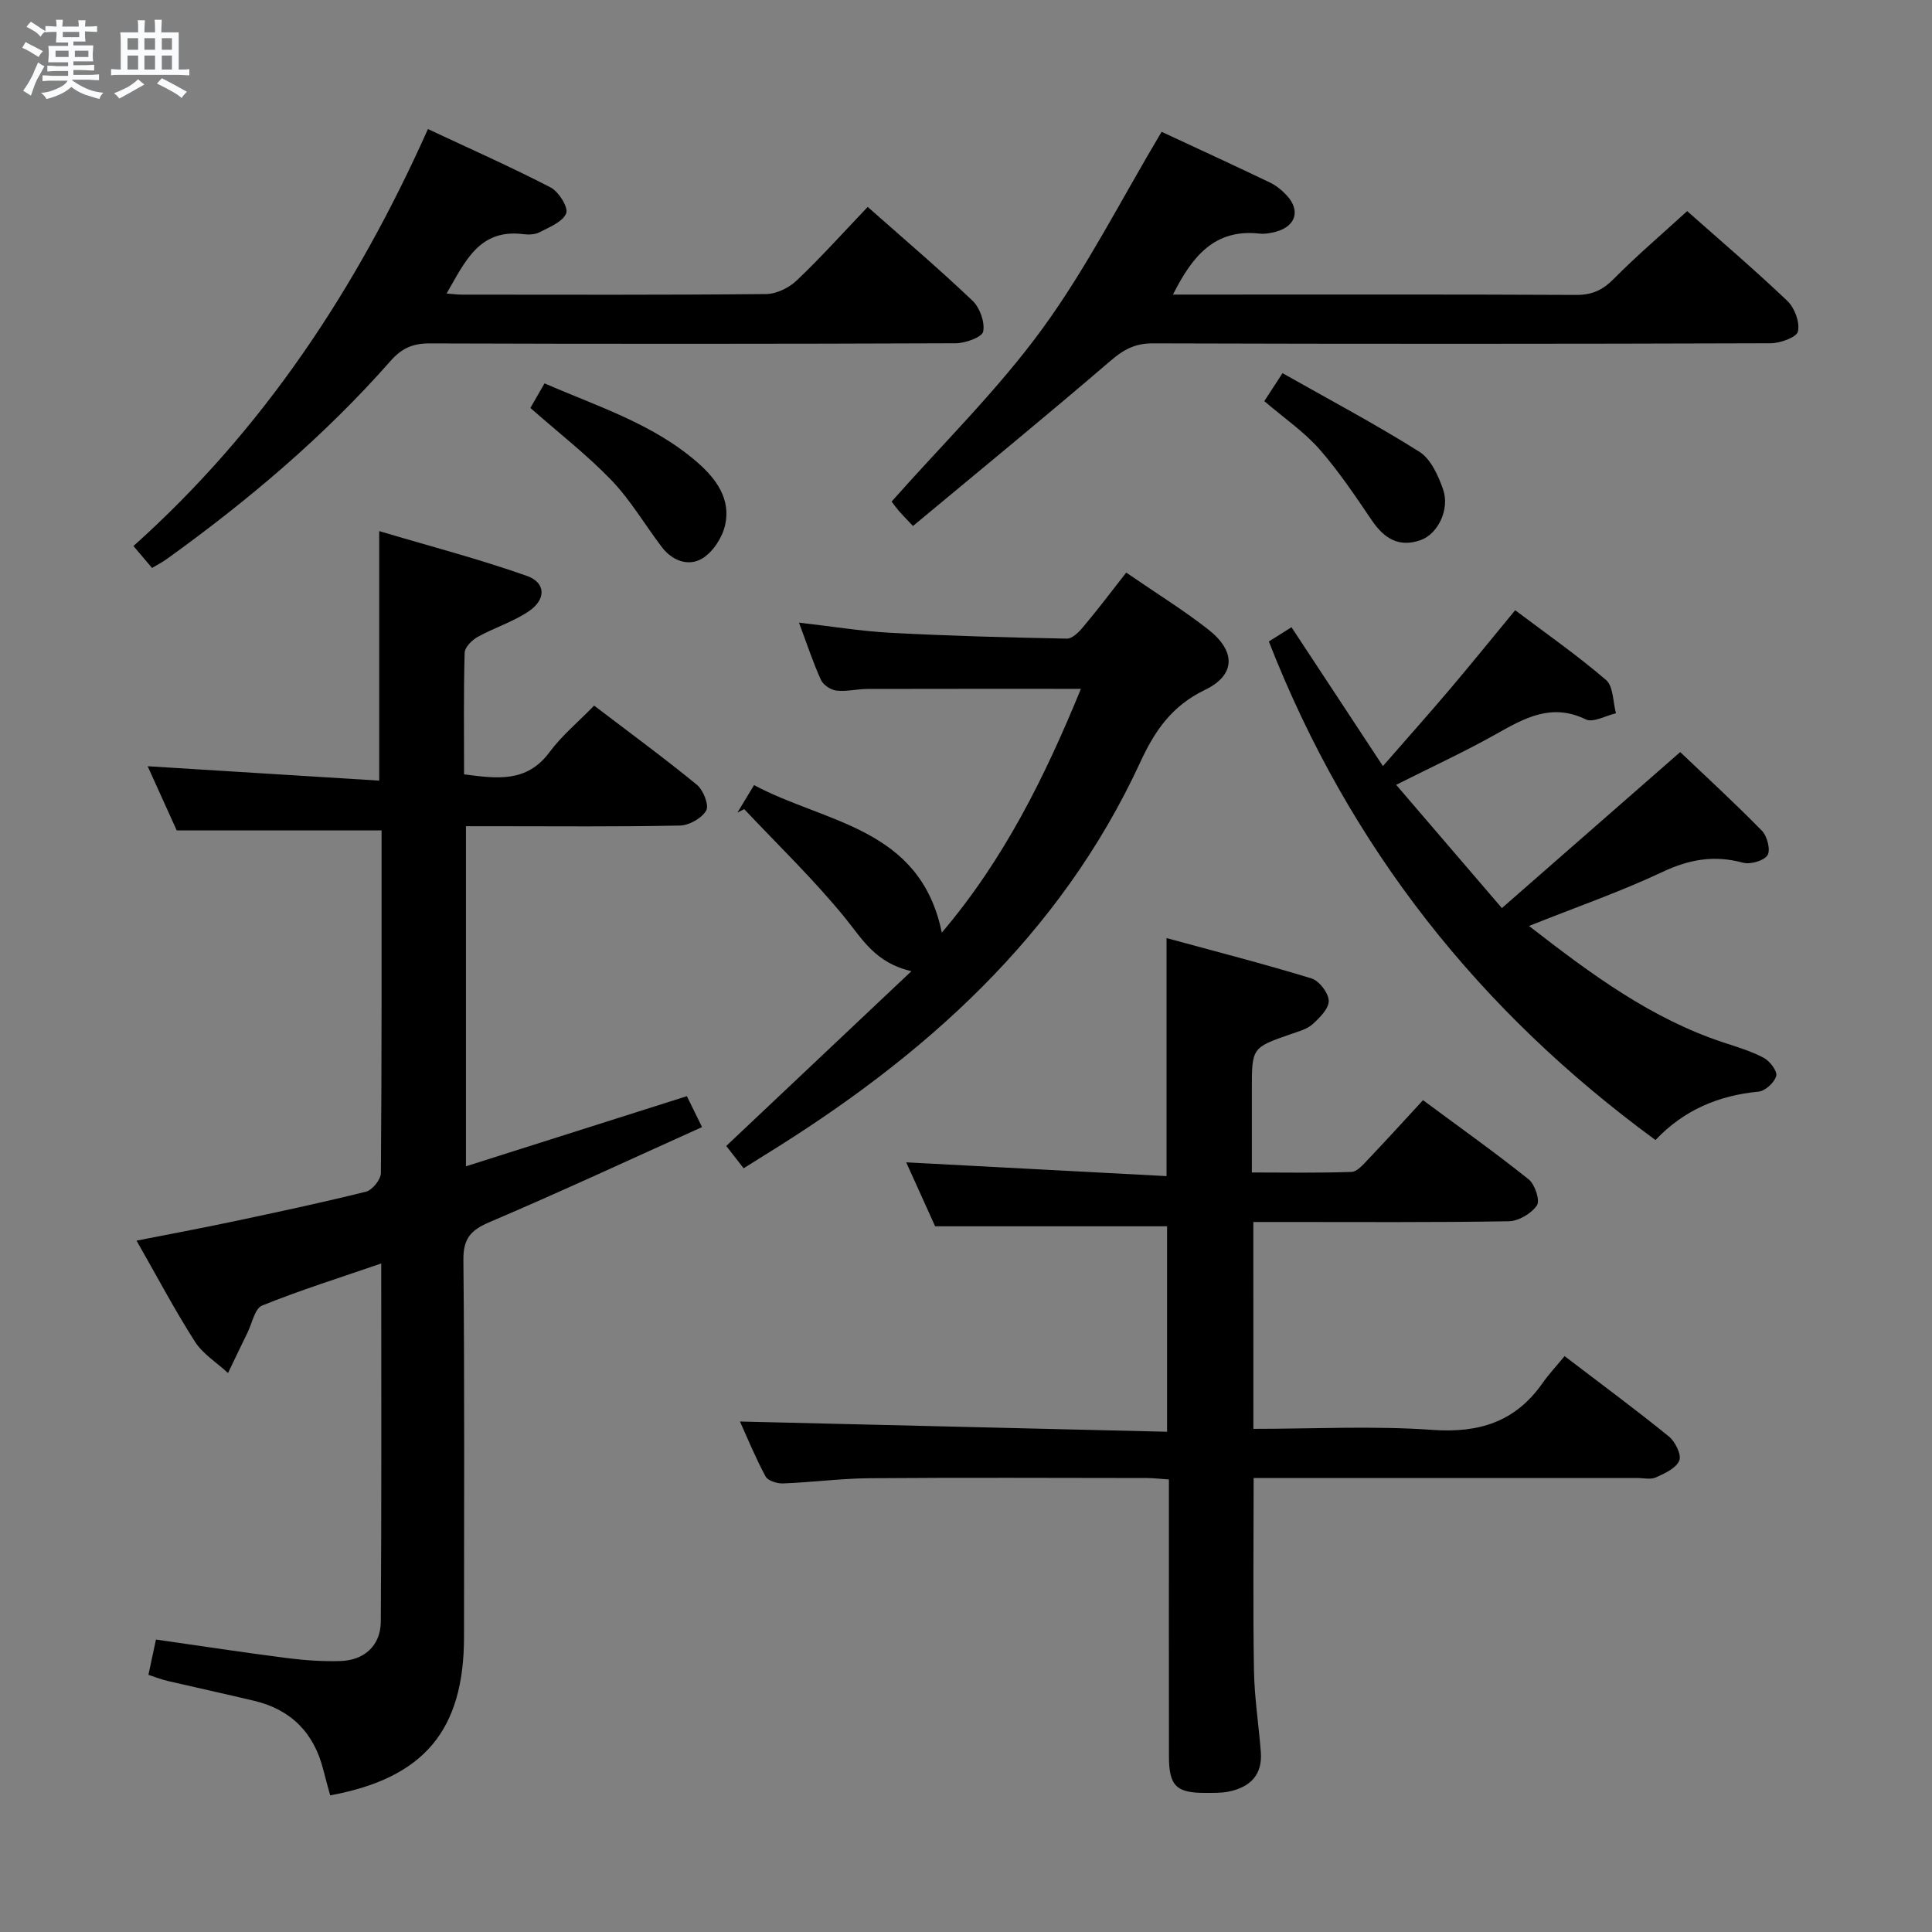 <svg enable-background="new 0 0 400 400" viewBox="0 0 400 400" xmlns="http://www.w3.org/2000/svg"><rect x="0" y="0" width="400" height="400" fill="#808080" stroke="none"/><path d="m6.8 9.5c.6.3 1.3.7 2.1 1.1-.4.4-.7.8-.9 1.2-.7-.4-1.3-.8-1.8-1.1s-1.1-.6-1.6-.8c.2-.4.5-.8.7-1.2.4.2.8.5 1.5.8zm.9 6.9c-.3.6-.5 1.1-.7 1.7s-.4 1.1-.6 1.7c-.6-.4-1.1-.7-1.6-1 .7-1 1.2-1.8 1.5-2.4.3-.5.6-1.1.8-1.7.3-.6.5-1.2.8-1.8.3.3.8.6 1.3.8-.7 1.3-1.2 2.2-1.5 2.7zm.1-11c.4.3 1 .7 1.7 1.1-.5.2-.8.6-1.1 1.1-.5-.6-1-1-1.4-1.2s-.9-.6-1.5-.8c.2-.4.5-.7.9-1.1.5.3.9.6 1.4.9zm10.5 13.1c1 .4 2 .6 3.1.7-.4.4-.7.8-.8 1.3-.9-.2-1.9-.6-3-.9-1-.4-2-.9-2.8-1.6-.5.4-1.1.9-1.9 1.3s-1.9.9-3.3 1.2c-.1-.3-.5-.8-1.1-1.3 1 0 2.1-.3 3.2-.8 1.2-.5 1.9-1 2.3-1.7h-3.2c-.4 0-1 0-2 .1v-1.2c1 0 1.7.1 2 .1h3.3v-1h-2.3c-.2 0-.9 0-2 .1v-1.2c1.2 0 1.9.1 2 .1h2.3v-.8h-4.1c0-.7.1-1.2.1-1.6 0-.5 0-1.1-.1-1.8h4.1v-.7h-2.5c0-.6.1-1.1.1-1.6v-.6h-.5c-.4 0-1 0-1.8.1v-1.3c1.2 0 1.9.1 2.1.1h.2c0-.3 0-.8-.1-1.4h1.4c0 .6-.1 1-.1 1.4h3.4c0-.4 0-.8-.1-1.3h1.5c0 .4-.1.9-.1 1.3.7 0 1.5 0 2.5-.1v1.2c-1 0-1.8-.1-2.5-.1v.6c0 .3 0 .8.1 1.5h-2.5v.8h4.1c0 .7-.1 1.3-.1 1.8s0 1 .1 1.5h-4.1v.8h1.4c.8 0 1.8 0 2.9-.1v1.2c-1 0-1.9-.1-2.8-.1h-1.5v1h3.2c.3 0 1 0 2.1-.1v1.2c-1.1 0-1.8-.1-2.1-.1h-3.4l-.1.1c1.4 1 2.4 1.5 3.4 1.9zm-4.1-6.7v-1.3h-2.7v1.3zm2.2-4.1v-1.1h-3.4v1.1zm1.9 4.1v-1.3h-2.8v1.3z" fill="#fafbfc"/><path d="m37 6.7v2.3 5.4c1 0 1.8 0 2.2-.1v1.3c-.6 0-1.5-.1-2.5-.1h-11.9c-.7 0-1.3 0-1.8.1v-1.3c.5 0 1.1.1 2 .1v-5.2c0-1 0-1.8-.1-2.5h3.7c0-1.3 0-2.1-.1-2.5h1.5c0 .4-.1 1.3-.1 2.5h2.2c0-1.2 0-2.1-.1-2.6h1.5c0 .4-.1 1.3-.1 2.6zm-12.3 13.7c-.3-.4-.7-.8-1.1-1.1 1.1-.4 2.1-.9 2.9-1.3.8-.5 1.5-1 2.1-1.6.4.4.9.8 1.3 1.1-2.5 1.4-4.2 2.4-5.2 2.9zm3.9-10.1v-2.4h-2.2v2.4zm0 4.1v-2.9h-2.2v2.9zm3.5-4.1v-2.4h-2.2v2.4zm0 4.1v-2.9h-2.2v2.9zm.4 2.9 1-1.1c.6.3 1.4.7 2.5 1.3s2 1.1 2.7 1.5c-.4.4-.8.8-1.1 1.3-.8-.8-2.5-1.7-5.1-3zm3.1-7v-2.4h-2.1v2.4zm0 4.1v-2.9h-2.1v2.9z" fill="#fafbfc"/><g fill="#000001"><path d="m78.93 261.59c-8.78 3.02-16.85 5.55-24.66 8.71-1.52.61-2.07 3.67-3.03 5.61-1.36 2.78-2.69 5.57-4.03 8.36-2.32-2.15-5.21-3.93-6.86-6.51-4.19-6.55-7.83-13.46-12.08-20.9 6.97-1.37 13.42-2.57 19.84-3.93 9.25-1.96 18.5-3.92 27.67-6.21 1.31-.33 3.07-2.51 3.08-3.85.19-23.67.14-47.33.14-70.94-14.05 0-27.89 0-42.41 0-1.73-3.81-3.83-8.45-6.02-13.29 16.19 1.01 31.95 1.98 47.94 2.98 0-17.44 0-33.82 0-51.66 10.31 3.07 20.6 5.75 30.59 9.28 3.92 1.39 3.99 4.85.43 7.28-3.24 2.21-7.16 3.42-10.63 5.34-1.18.66-2.67 2.14-2.7 3.28-.23 8.31-.12 16.62-.12 25.18 6.75.87 12.95 1.8 17.68-4.58 2.54-3.43 5.92-6.23 9.25-9.65 7.4 5.64 14.48 10.83 21.26 16.38 1.33 1.09 2.57 4.2 1.95 5.32-.89 1.6-3.52 3.09-5.43 3.13-12.83.27-25.66.14-38.49.14-1.82 0-3.63 0-5.83 0v70.41c15.16-4.82 30.11-9.56 45.74-14.52.84 1.72 1.81 3.68 3.14 6.4-14.87 6.7-29.32 13.42-43.98 19.67-3.89 1.66-5.47 3.37-5.43 7.84.26 25.99.13 51.99.13 77.99 0 19.42-8.3 29.29-27.71 32.86-.47-1.74-.97-3.48-1.41-5.24-1.91-7.65-6.64-12.51-14.34-14.34-5.96-1.42-11.95-2.72-17.92-4.11-1.24-.29-2.44-.77-3.96-1.26.54-2.52 1.01-4.74 1.56-7.31 9.24 1.32 18.23 2.7 27.25 3.85 3.62.46 7.3.71 10.94.6 4.96-.15 8.33-3.22 8.36-8.15.17-24.46.09-48.94.09-74.16z"/><path d="m259.5 295.83c12.49 0 24.82-.66 37.05.21 9.67.69 17.16-1.65 22.77-9.62 1.34-1.9 2.94-3.62 4.61-5.65 7.72 5.9 14.79 11.11 21.6 16.64 1.31 1.07 2.65 3.79 2.15 4.98-.66 1.59-3.01 2.67-4.84 3.49-1.11.5-2.62.12-3.96.12-24.66 0-49.31 0-73.97 0-1.78 0-3.57 0-5.36 0 0 13.62-.15 26.73.07 39.83.09 5.63.98 11.25 1.42 16.88.38 4.89-2.34 7.39-6.82 8.25-1.46.28-2.99.23-4.48.24-6.19.05-7.71-1.41-7.72-7.55-.03-17.16-.01-34.32-.01-51.48 0-1.82 0-3.63 0-5.86-1.65-.11-3.08-.29-4.51-.3-19.16-.02-38.32-.11-57.47.04-5.97.05-11.94.85-17.91 1.08-1.22.05-3.14-.55-3.62-1.45-2.1-3.91-3.8-8.05-5.3-11.37 29.38.7 58.7 1.41 88.43 2.12 0-14.83 0-28.73 0-42.54-15.64 0-31.49 0-48.02 0-1.71-3.77-3.81-8.42-5.99-13.24 18.15.96 35.9 1.9 53.9 2.85 0-16.76 0-32.45 0-49.28 10.11 2.76 20.13 5.33 30 8.35 1.6.49 3.53 3 3.58 4.63.04 1.61-1.88 3.53-3.36 4.86-1.17 1.05-2.93 1.49-4.49 2.04-8.06 2.81-8.07 2.79-8.07 11.52v17.13c7.12 0 13.89.13 20.63-.12 1.19-.04 2.45-1.55 3.45-2.6 3.77-3.96 7.45-8.02 11.36-12.25 7.87 5.83 15.04 10.92 21.88 16.4 1.3 1.04 2.39 4.39 1.7 5.39-1.15 1.68-3.79 3.25-5.83 3.28-15.66.26-31.32.15-46.98.15-1.82 0-3.64 0-5.9 0 .01 14.18.01 28.09.01 42.83z"/><path d="m233.17 118.55c6.06 4.17 11.75 7.68 16.98 11.77 5.72 4.48 5.76 9.41-.69 12.52-6.87 3.31-10.4 8.51-13.36 14.93-16.63 36.01-44.8 61.04-77.83 81.41-1.27.78-2.53 1.58-4.31 2.7-1.27-1.63-2.53-3.25-3.6-4.62 12.66-11.95 25.05-23.64 38.34-36.19-7.53-1.73-10.19-6.69-13.77-11.07-6.44-7.91-13.84-15.03-20.85-22.48-.47.24-.93.48-1.4.71 1-1.65 1.99-3.29 3.44-5.68 14.74 7.9 34.4 8.7 38.87 30.54 12.95-15.23 21.42-32.45 28.8-50.47-15 0-29.59-.02-44.18.02-2.15.01-4.34.58-6.44.34-1.17-.13-2.73-1.17-3.2-2.21-1.64-3.6-2.87-7.39-4.55-11.86 6.79.77 12.91 1.78 19.07 2.11 12.12.64 24.25.97 36.39 1.2 1.13.02 2.51-1.36 3.38-2.42 2.98-3.54 5.78-7.25 8.91-11.25z"/><path d="m262.7 132.81c1.36-.85 3.01-1.89 4.69-2.95 5.99 9.1 11.83 17.97 18.93 28.75 5.02-5.76 9.54-10.82 13.92-15.99 4.4-5.19 8.68-10.49 13.46-16.28 6.29 4.74 12.81 9.29 18.81 14.44 1.53 1.31 1.42 4.55 2.06 6.9-2.11.48-4.73 2-6.25 1.26-7.1-3.44-12.65-.29-18.55 3.03-6.48 3.65-13.27 6.77-20.71 10.52 7.21 8.41 14.19 16.54 21.89 25.52 12.5-10.93 24.43-21.37 36.92-32.3 5.3 5.04 11.27 10.52 16.93 16.3 1.09 1.12 1.82 4.02 1.14 5.06-.78 1.17-3.55 1.95-5.08 1.54-5.92-1.61-11.12-.7-16.67 1.92-8.66 4.08-17.76 7.24-27.62 11.18 13.04 10.14 25.37 19.2 40.24 24.12 2.84.94 5.75 1.79 8.37 3.19 1.25.67 2.84 2.77 2.57 3.75-.37 1.36-2.28 3.1-3.66 3.24-8.29.8-15.44 3.79-21.34 10.02-36.38-26.63-63.35-60.47-80.05-103.22z"/><path d="m189.02 108.9c-1.59-1.69-2.29-2.39-2.93-3.13-.64-.76-1.22-1.57-1.49-1.93 10.56-11.93 21.9-23.03 31.14-35.68 9.25-12.66 16.4-26.87 24.76-40.87 6.88 3.21 14.69 6.79 22.43 10.5 1.31.63 2.53 1.64 3.52 2.72 2.83 3.09 1.82 6.34-2.27 7.46-1.11.3-2.33.52-3.46.39-9.34-1.02-13.93 4.81-17.87 12.63h5.01c26.16 0 52.32-.06 78.48.07 3.27.02 5.47-1 7.76-3.31 4.79-4.84 10-9.27 15.21-14.04 6.43 5.7 13.77 11.96 20.75 18.6 1.5 1.43 2.6 4.4 2.19 6.31-.25 1.2-3.65 2.44-5.64 2.45-42.66.14-85.32.15-127.97.02-3.65-.01-6.02 1.29-8.72 3.61-13.45 11.55-27.18 22.78-40.9 34.2z"/><path d="m31.48 117.59c-1.26-1.49-2.42-2.85-3.85-4.54 26.87-24.05 46.19-53.26 60.97-86.33 8.69 4.08 17.18 7.83 25.4 12.09 1.67.87 3.71 4.13 3.22 5.35-.71 1.78-3.47 2.86-5.52 3.93-.96.5-2.31.52-3.44.38-9.07-1.1-11.96 5.68-15.8 12.3 1.34.1 2.24.23 3.15.23 21 .01 42 .09 62.99-.12 2.16-.02 4.76-1.29 6.36-2.82 5.04-4.79 9.7-9.99 14.69-15.22 7.36 6.52 14.71 12.77 21.69 19.41 1.52 1.44 2.59 4.42 2.22 6.39-.22 1.16-3.67 2.42-5.67 2.43-36.33.14-72.66.15-108.98.03-3.49-.01-5.77 1.03-8.07 3.65-13.71 15.57-29.47 28.87-46.28 40.97-.93.67-1.95 1.19-3.08 1.87z"/><path d="m109.81 84.46c.91-1.58 1.8-3.13 2.93-5.09 11.03 4.81 22.48 8.37 31.67 16.38 3.89 3.4 6.95 7.6 5.71 12.99-.59 2.59-2.53 5.58-4.75 6.9-2.84 1.7-6.19.47-8.35-2.38-3.5-4.61-6.46-9.7-10.43-13.84-5.03-5.22-10.83-9.72-16.78-14.96z"/><path d="m261.76 83.05c1.01-1.55 1.99-3.05 3.77-5.79 9.53 5.4 19.14 10.49 28.32 16.26 2.38 1.5 3.93 4.94 4.93 7.82 1.43 4.13-1.09 9.21-4.64 10.48-4.51 1.6-7.58-.34-10.12-4.09-3.44-5.06-6.86-10.2-10.89-14.78-3.16-3.57-7.22-6.35-11.37-9.9z"/></g></svg>